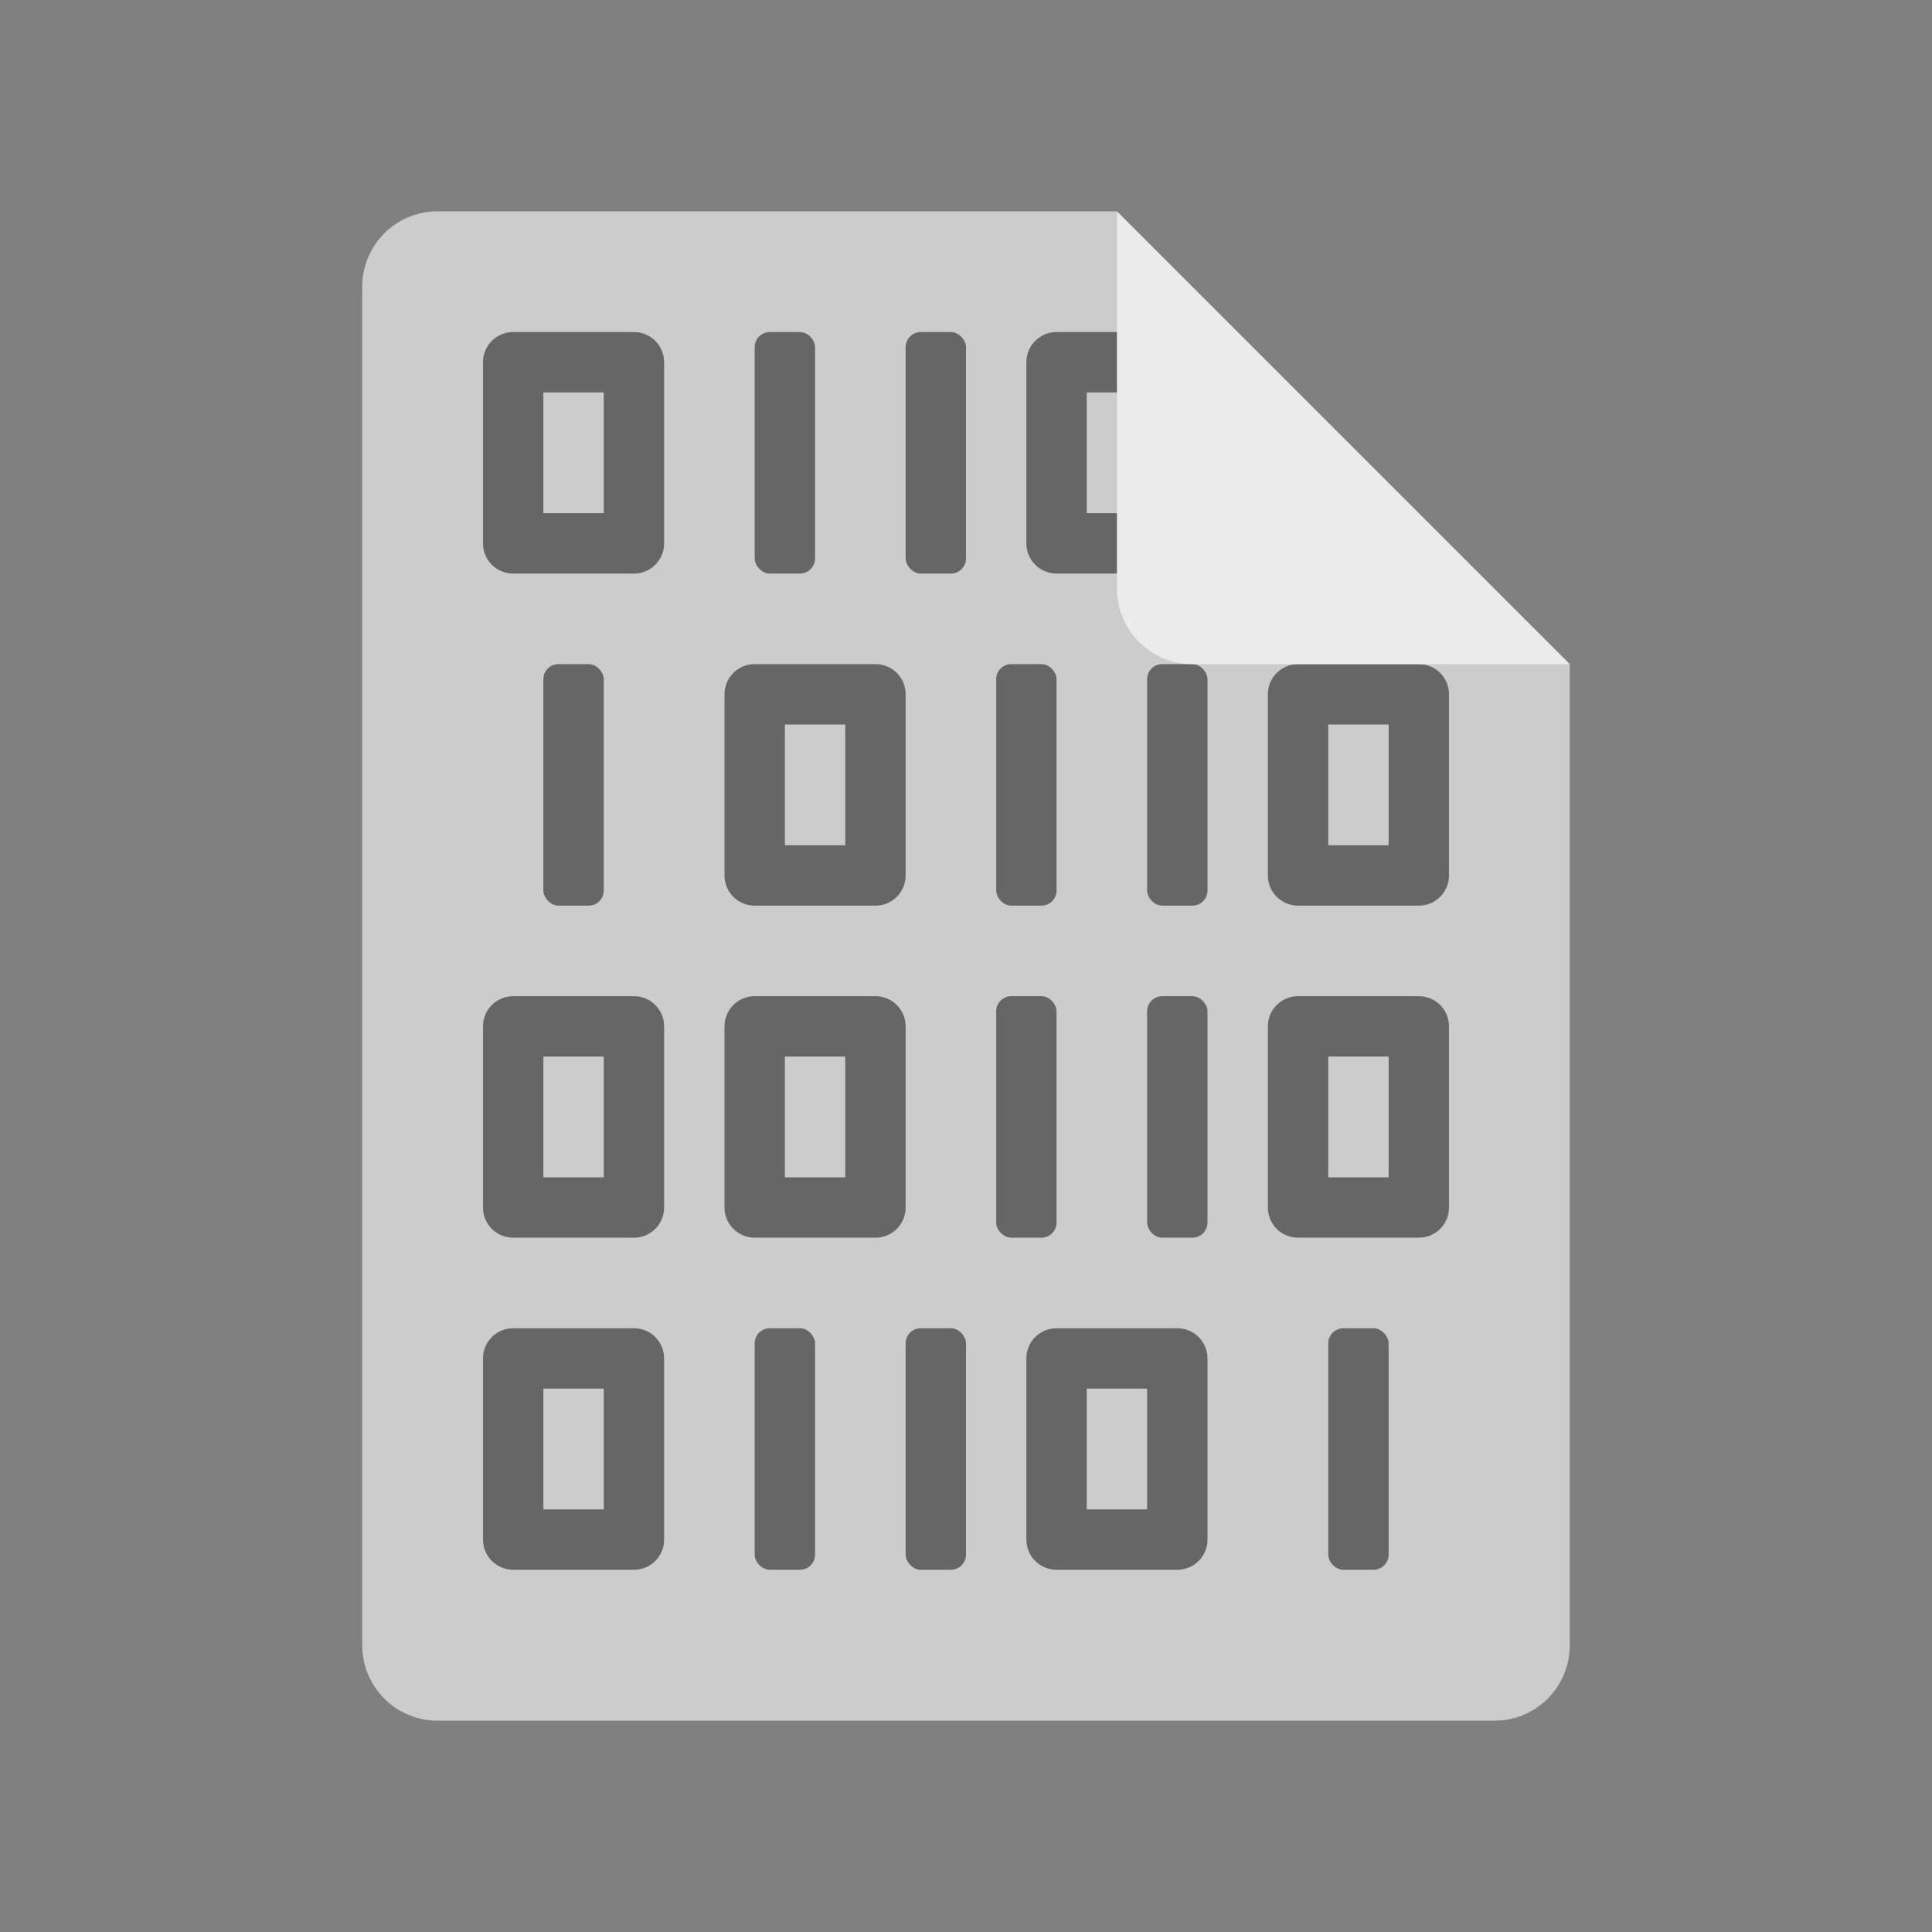 <?xml version="1.0" encoding="UTF-8" standalone="no"?>
<svg id="svg2817" xmlns:rdf="http://www.w3.org/1999/02/22-rdf-syntax-ns#" xmlns="http://www.w3.org/2000/svg" height="64" width="64" version="1.0" xmlns:cc="http://creativecommons.org/ns#" xmlns:dc="http://purl.org/dc/elements/1.1/">
    <rect width="100%" height="100%" fill="#808080" stroke="none"/>
    <path id="path4750" d="m14.5 7c-1.385 0-2.5 1.115-2.5 2.5v45c0 1.385 1.115 2.5 2.5 2.5h35c1.385 0 2.5-1.115 2.5-2.5v-32.5l-13.75-1.25-1.25-13.75z" fill="#ccc"/>
    <g id="g4515" opacity=".5" stroke-width="3" transform="translate(2)">
        <path id="path4450" opacity="1" d="m15 11c-0.554 0-1 0.446-1 1v6c0 0.554 0.446 1 1 1h4c0.554 0 1-0.446 1-1v-6c0-0.554-0.446-1-1-1h-4zm1 2h2v4h-2v-4z"/>
        <rect id="rect4446" opacity="1" rx=".5" height="8" width="2" y="11" x="23"/>
        <rect id="rect4453" opacity="1" rx=".5" height="8" width="2" y="11" x="28"/>
        <path id="path4455" opacity="1" d="m33 11c-0.554 0-1 0.446-1 1v6c0 0.554 0.446 1 1 1h4c0.554 0 1-0.446 1-1v-6c0-0.554-0.446-1-1-1h-4zm1 2h2v4h-2v-4z"/>
        <path id="path4465" opacity="1" d="m23 22c-0.554 0-1 0.446-1 1v6c0 0.554 0.446 1 1 1h4c0.554 0 1-0.446 1-1v-6c0-0.554-0.446-1-1-1h-4zm1 2h2v4h-2v-4z"/>
        <rect id="rect4467" opacity="1" rx=".5" height="8" width="2" y="22" x="31"/>
        <rect id="rect4469" opacity="1" rx=".5" height="8" width="2" y="22" x="36"/>
        <path id="path4471" opacity="1" d="m41 22c-0.554 0-1 0.446-1 1v6c0 0.554 0.446 1 1 1h4c0.554 0 1-0.446 1-1v-6c0-0.554-0.446-1-1-1h-4zm1 2h2v4h-2v-4z"/>
        <path id="path4475" opacity="1" d="m23 33c-0.554 0-1 0.446-1 1v6c0 0.554 0.446 1 1 1h4c0.554 0 1-0.446 1-1v-6c0-0.554-0.446-1-1-1h-4zm1 2h2v4h-2v-4z"/>
        <rect id="rect4477" opacity="1" rx=".5" height="8" width="2" y="33" x="31"/>
        <rect id="rect4479" opacity="1" rx=".5" height="8" width="2" y="33" x="36"/>
        <path id="path4481" opacity="1" d="m41 33c-0.554 0-1 0.446-1 1v6c0 0.554 0.446 1 1 1h4c0.554 0 1-0.446 1-1v-6c0-0.554-0.446-1-1-1h-4zm1 2h2v4h-2v-4z"/>
        <path id="path4485" opacity="1" d="m15 44c-0.554 0-1 0.446-1 1v6c0 0.554 0.446 1 1 1h4c0.554 0 1-0.446 1-1v-6c0-0.554-0.446-1-1-1h-4zm1 2h2v4h-2v-4z"/>
        <rect id="rect4487" opacity="1" rx=".5" height="8" width="2" y="44" x="23"/>
        <rect id="rect4489" opacity="1" rx=".5" height="8" width="2" y="44" x="28"/>
        <path id="path4491" opacity="1" d="m33 44c-0.554 0-1 0.446-1 1v6c0 0.554 0.446 1 1 1h4c0.554 0 1-0.446 1-1v-6c0-0.554-0.446-1-1-1h-4zm1 2h2v4h-2v-4z"/>
        <rect id="rect4497" opacity="1" rx=".5" height="8" width="2" y="22" x="16"/>
        <rect id="rect4499" opacity="1" rx=".5" height="8" width="2" y="44" x="42"/>
        <path id="path4501" opacity="1" d="m15 33c-0.554 0-1 0.446-1 1v6c0 0.554 0.446 1 1 1h4c0.554 0 1-0.446 1-1v-6c0-0.554-0.446-1-1-1h-4zm1 2h2v4h-2v-4z"/>
    </g>
    <path id="path4756" d="m37 7v12.5c0 1.381 1.119 2.5 2.5 2.5h12.5l-15-15z" fill="#ebebeb"/>
    <path id="path4436" opacity="0" d="m14.5 7c-1.385 0-2.5 1.115-2.5 2.5v2c0-1.385 1.115-2.5 2.5-2.5h22.5v-2z" fill="#fff"/>
</svg>
